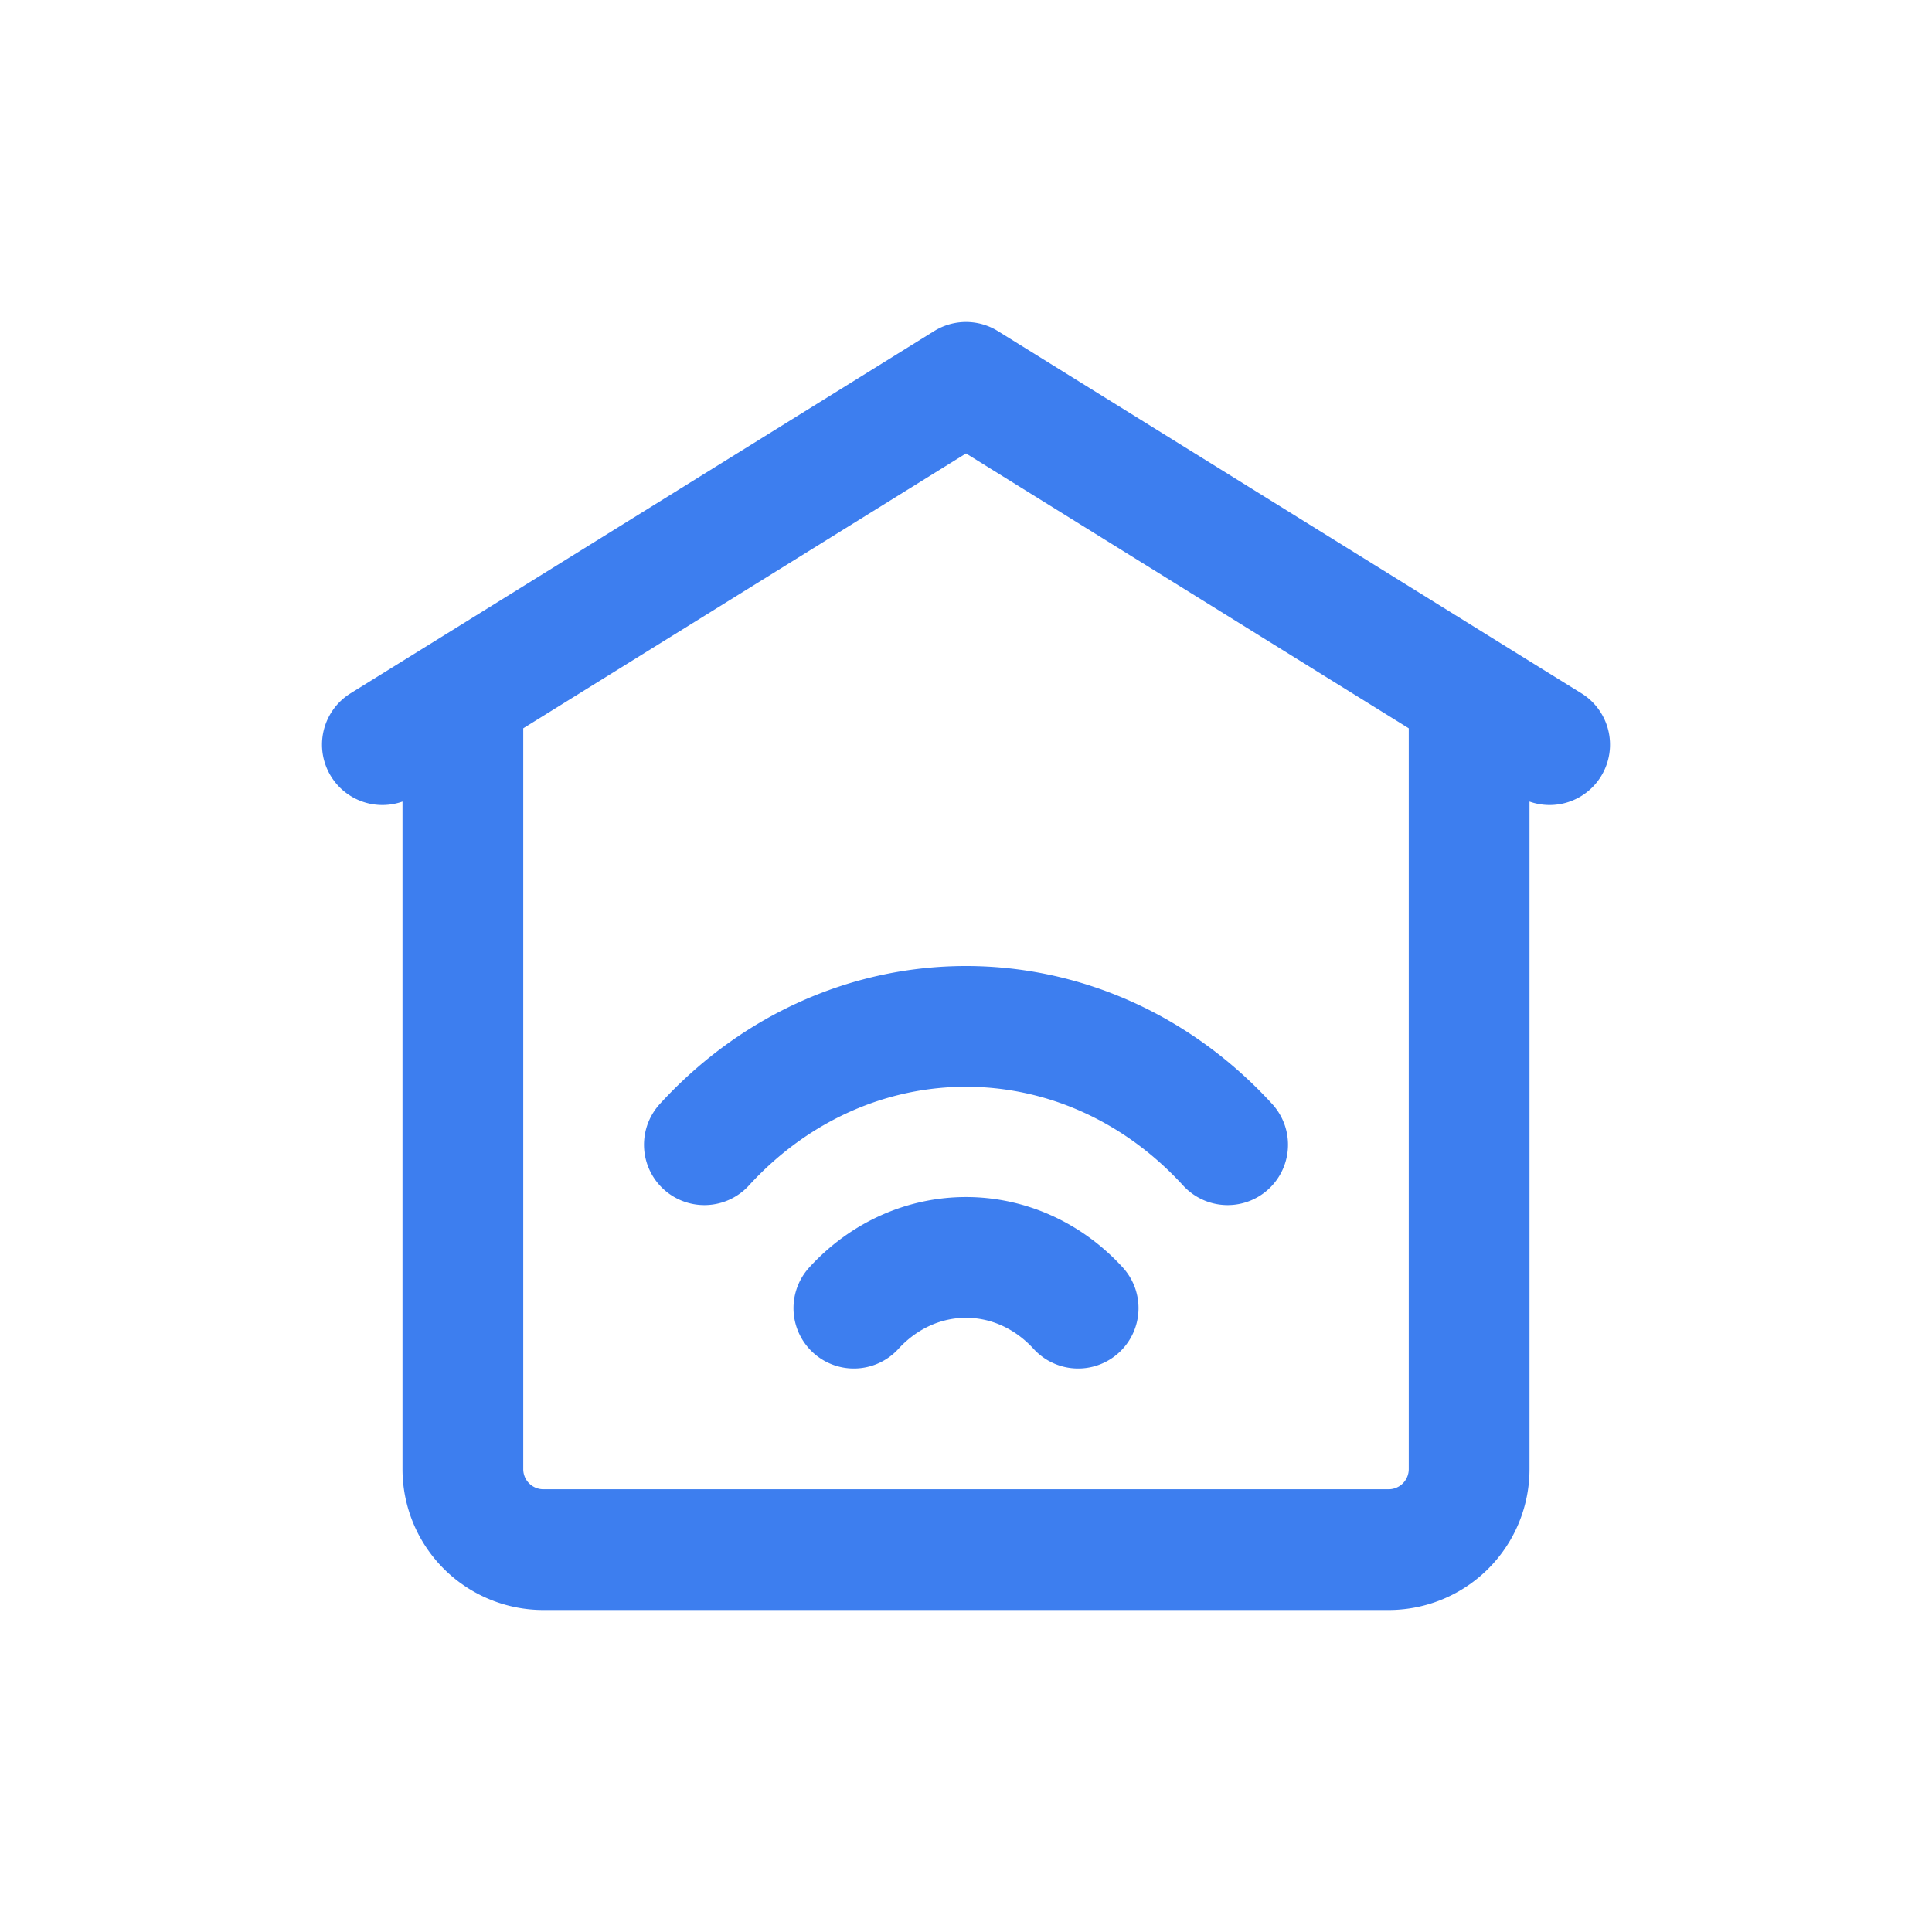 <svg xmlns="http://www.w3.org/2000/svg" width="24" height="24" fill="none"><path stroke="#3D7EEF" stroke-linecap="round" stroke-linejoin="round" stroke-width="1.5" d="M5.75 8.63v9.62a1 1 0 0 0 1 1h10.5a1 1 0 0 0 1-1V8.63m-12.5 0-1 .62m1-.62L12 4.75l6.25 3.88m0 0 1 .62m-10.5 4.97c1.795-1.96 4.705-1.96 6.5 0m-4.643 2.03c.77-.84 2.017-.84 2.786 0"/></svg>